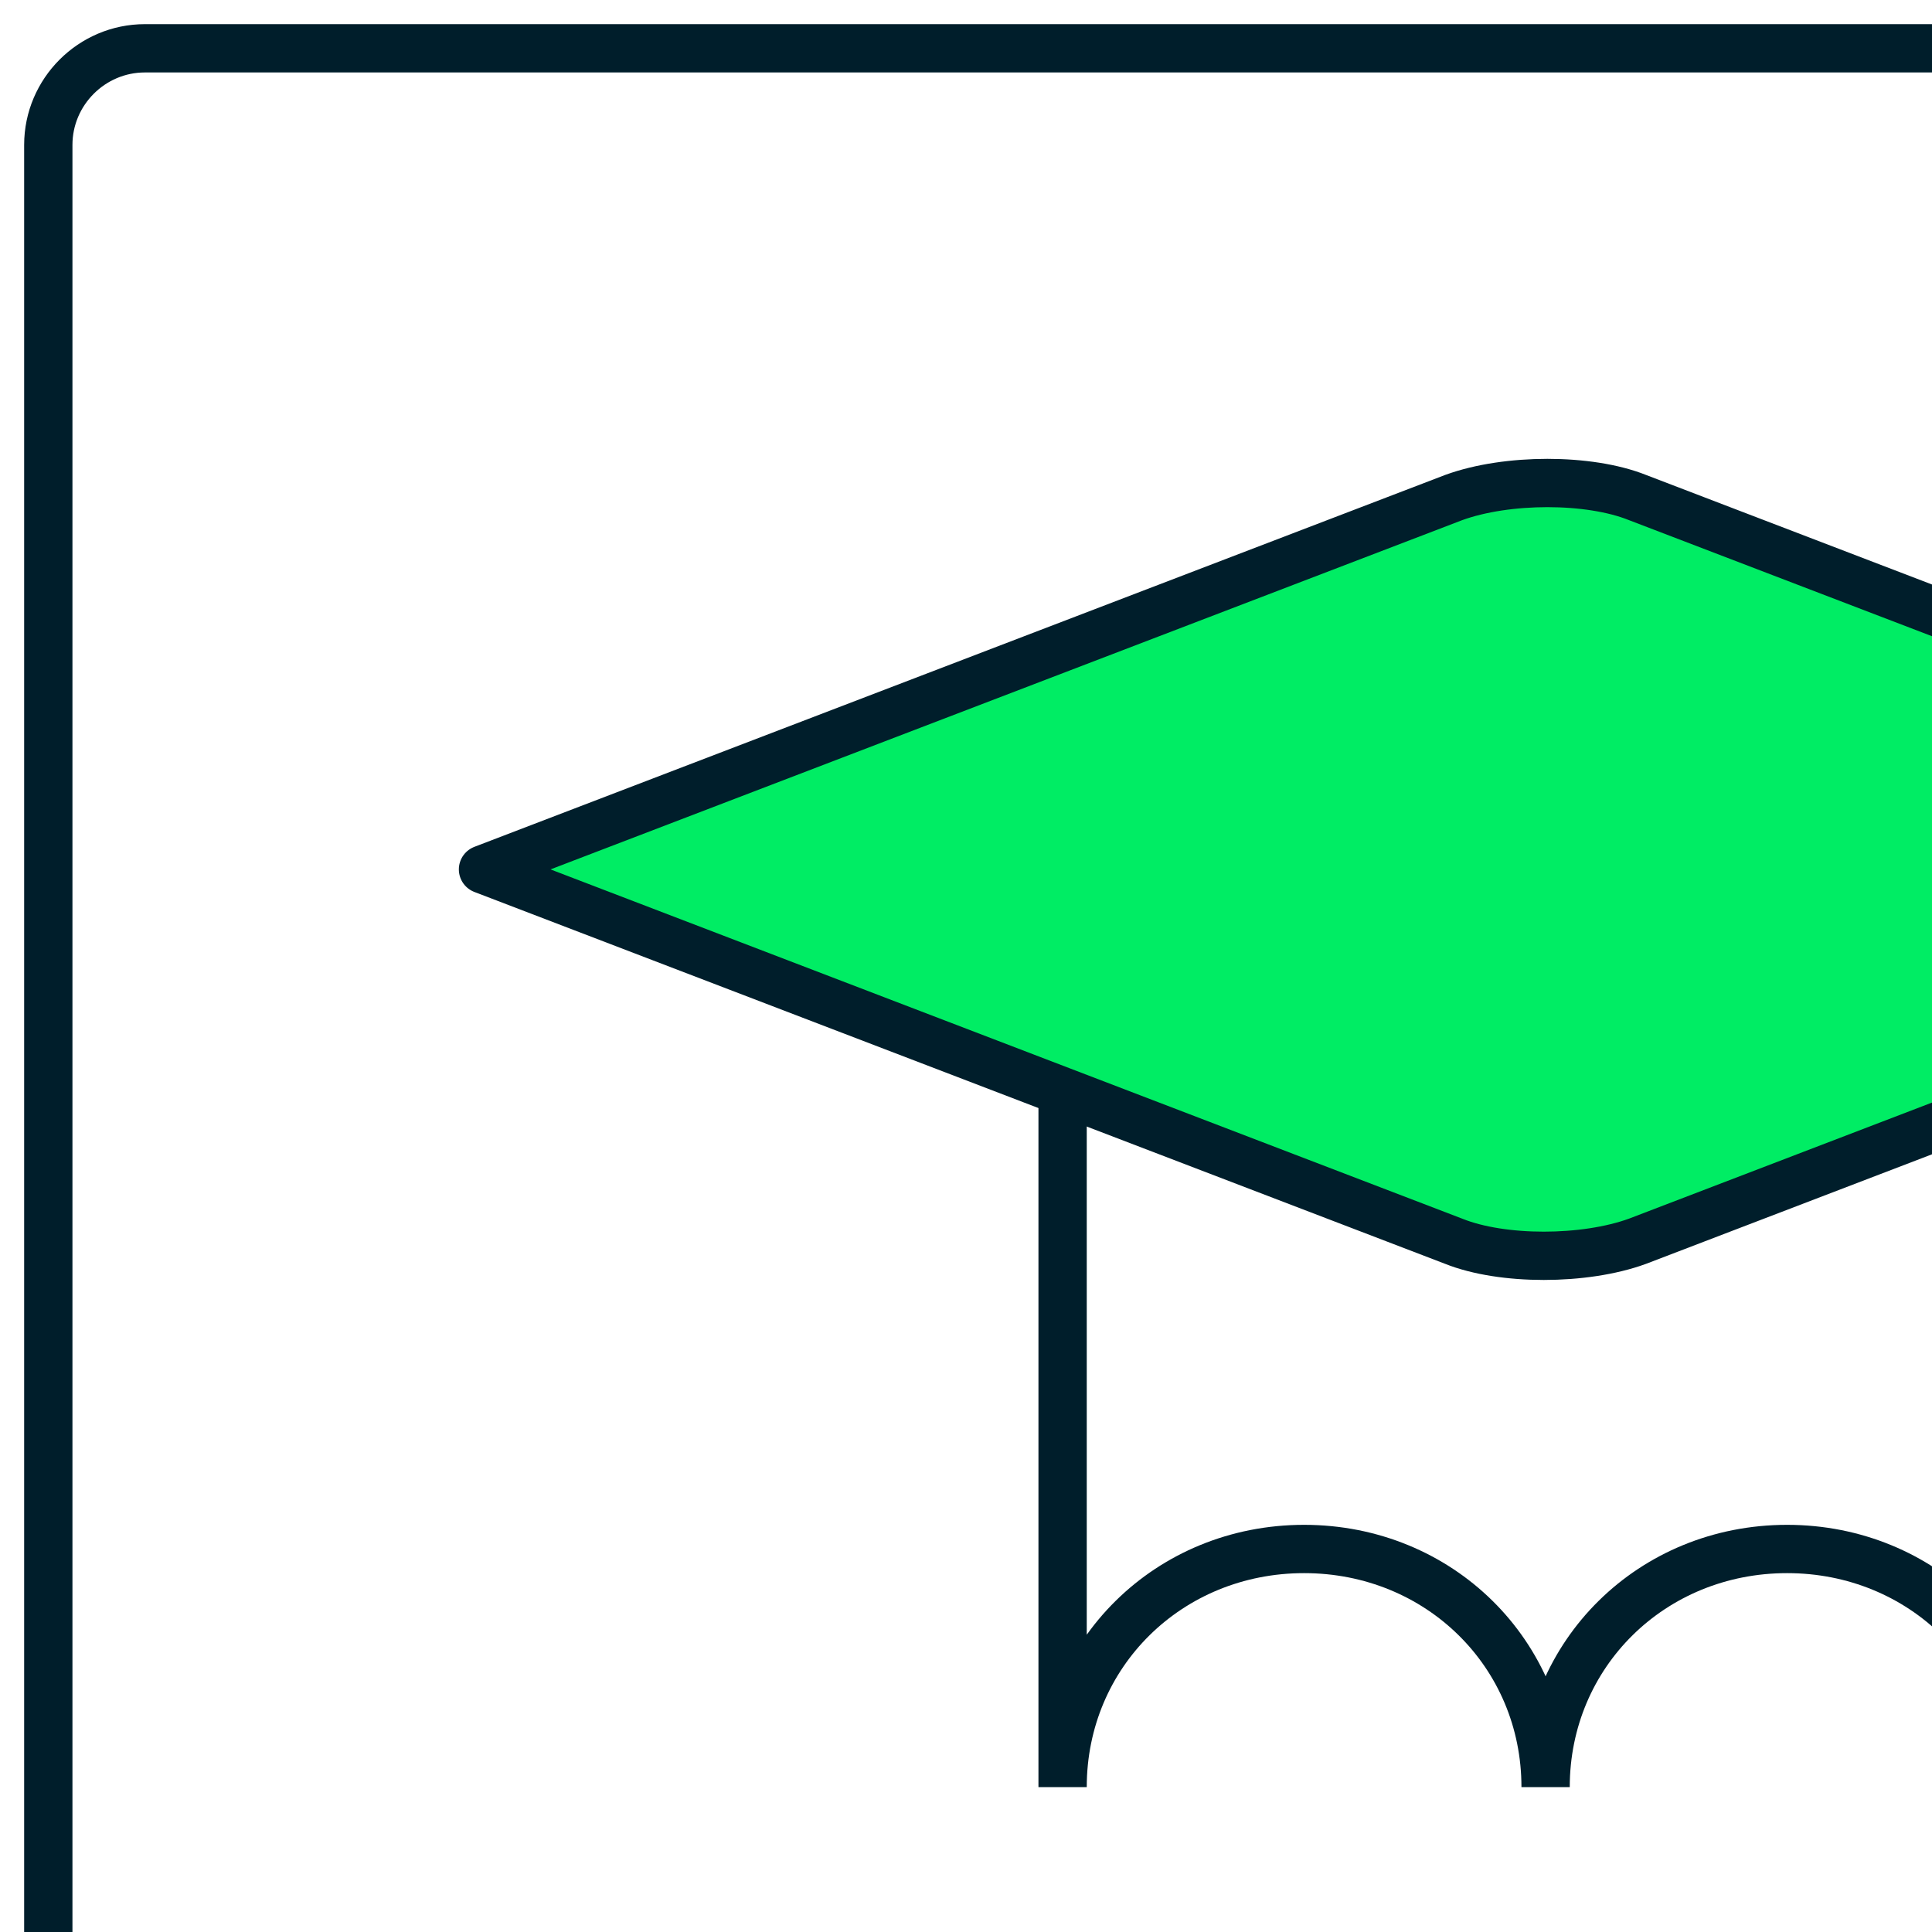 <svg width="40" height="40" viewBox="0 0 40 40" fill="none" xmlns="http://www.w3.org/2000/svg">
<path d="M25.719 45L23.081 53.1C22.765 54.2 23.398 55 24.558 55H41.441C42.602 55 43.235 54.1 42.919 53.1L40.281 45M63 45H3C1.9 45 1 44.1 1 43V3C1 1.9 1.9 1 3 1H63C64.1 1 65 1.9 65 3V43C65 44.1 64.1 45 63 45Z" stroke="#001E2B" stroke-miterlimit="10"/>
<path d="M42 22.599V37C42 34.239 39.8 32.07 37 32.07C34.2 32.07 32 34.239 32 37C32 34.239 29.8 32.07 27 32.07C24.2 32.07 22 34.239 22 37V22.5" stroke="#001E2B" stroke-miterlimit="10"/>
<path d="M53 18V26" stroke="#001E2B" stroke-miterlimit="10"/>
<path d="M53 32C54.657 32 56 30.657 56 29C56 27.343 54.657 26 53 26C51.343 26 50 27.343 50 29C50 30.657 51.343 32 53 32Z" fill="#00ED64" stroke="#001E2B" stroke-miterlimit="10" stroke-linecap="round" stroke-linejoin="round"/>
<path d="M33.9 10.3C32.9 9.9 31.2 9.9 30.1 10.3L10 18L30.1 25.7C31.1 26.1 32.8 26.1 33.9 25.7L54 18L33.9 10.3Z" fill="#00ED64" stroke="#001E2B" stroke-miterlimit="10" stroke-linecap="round" stroke-linejoin="round"/>
</svg>
